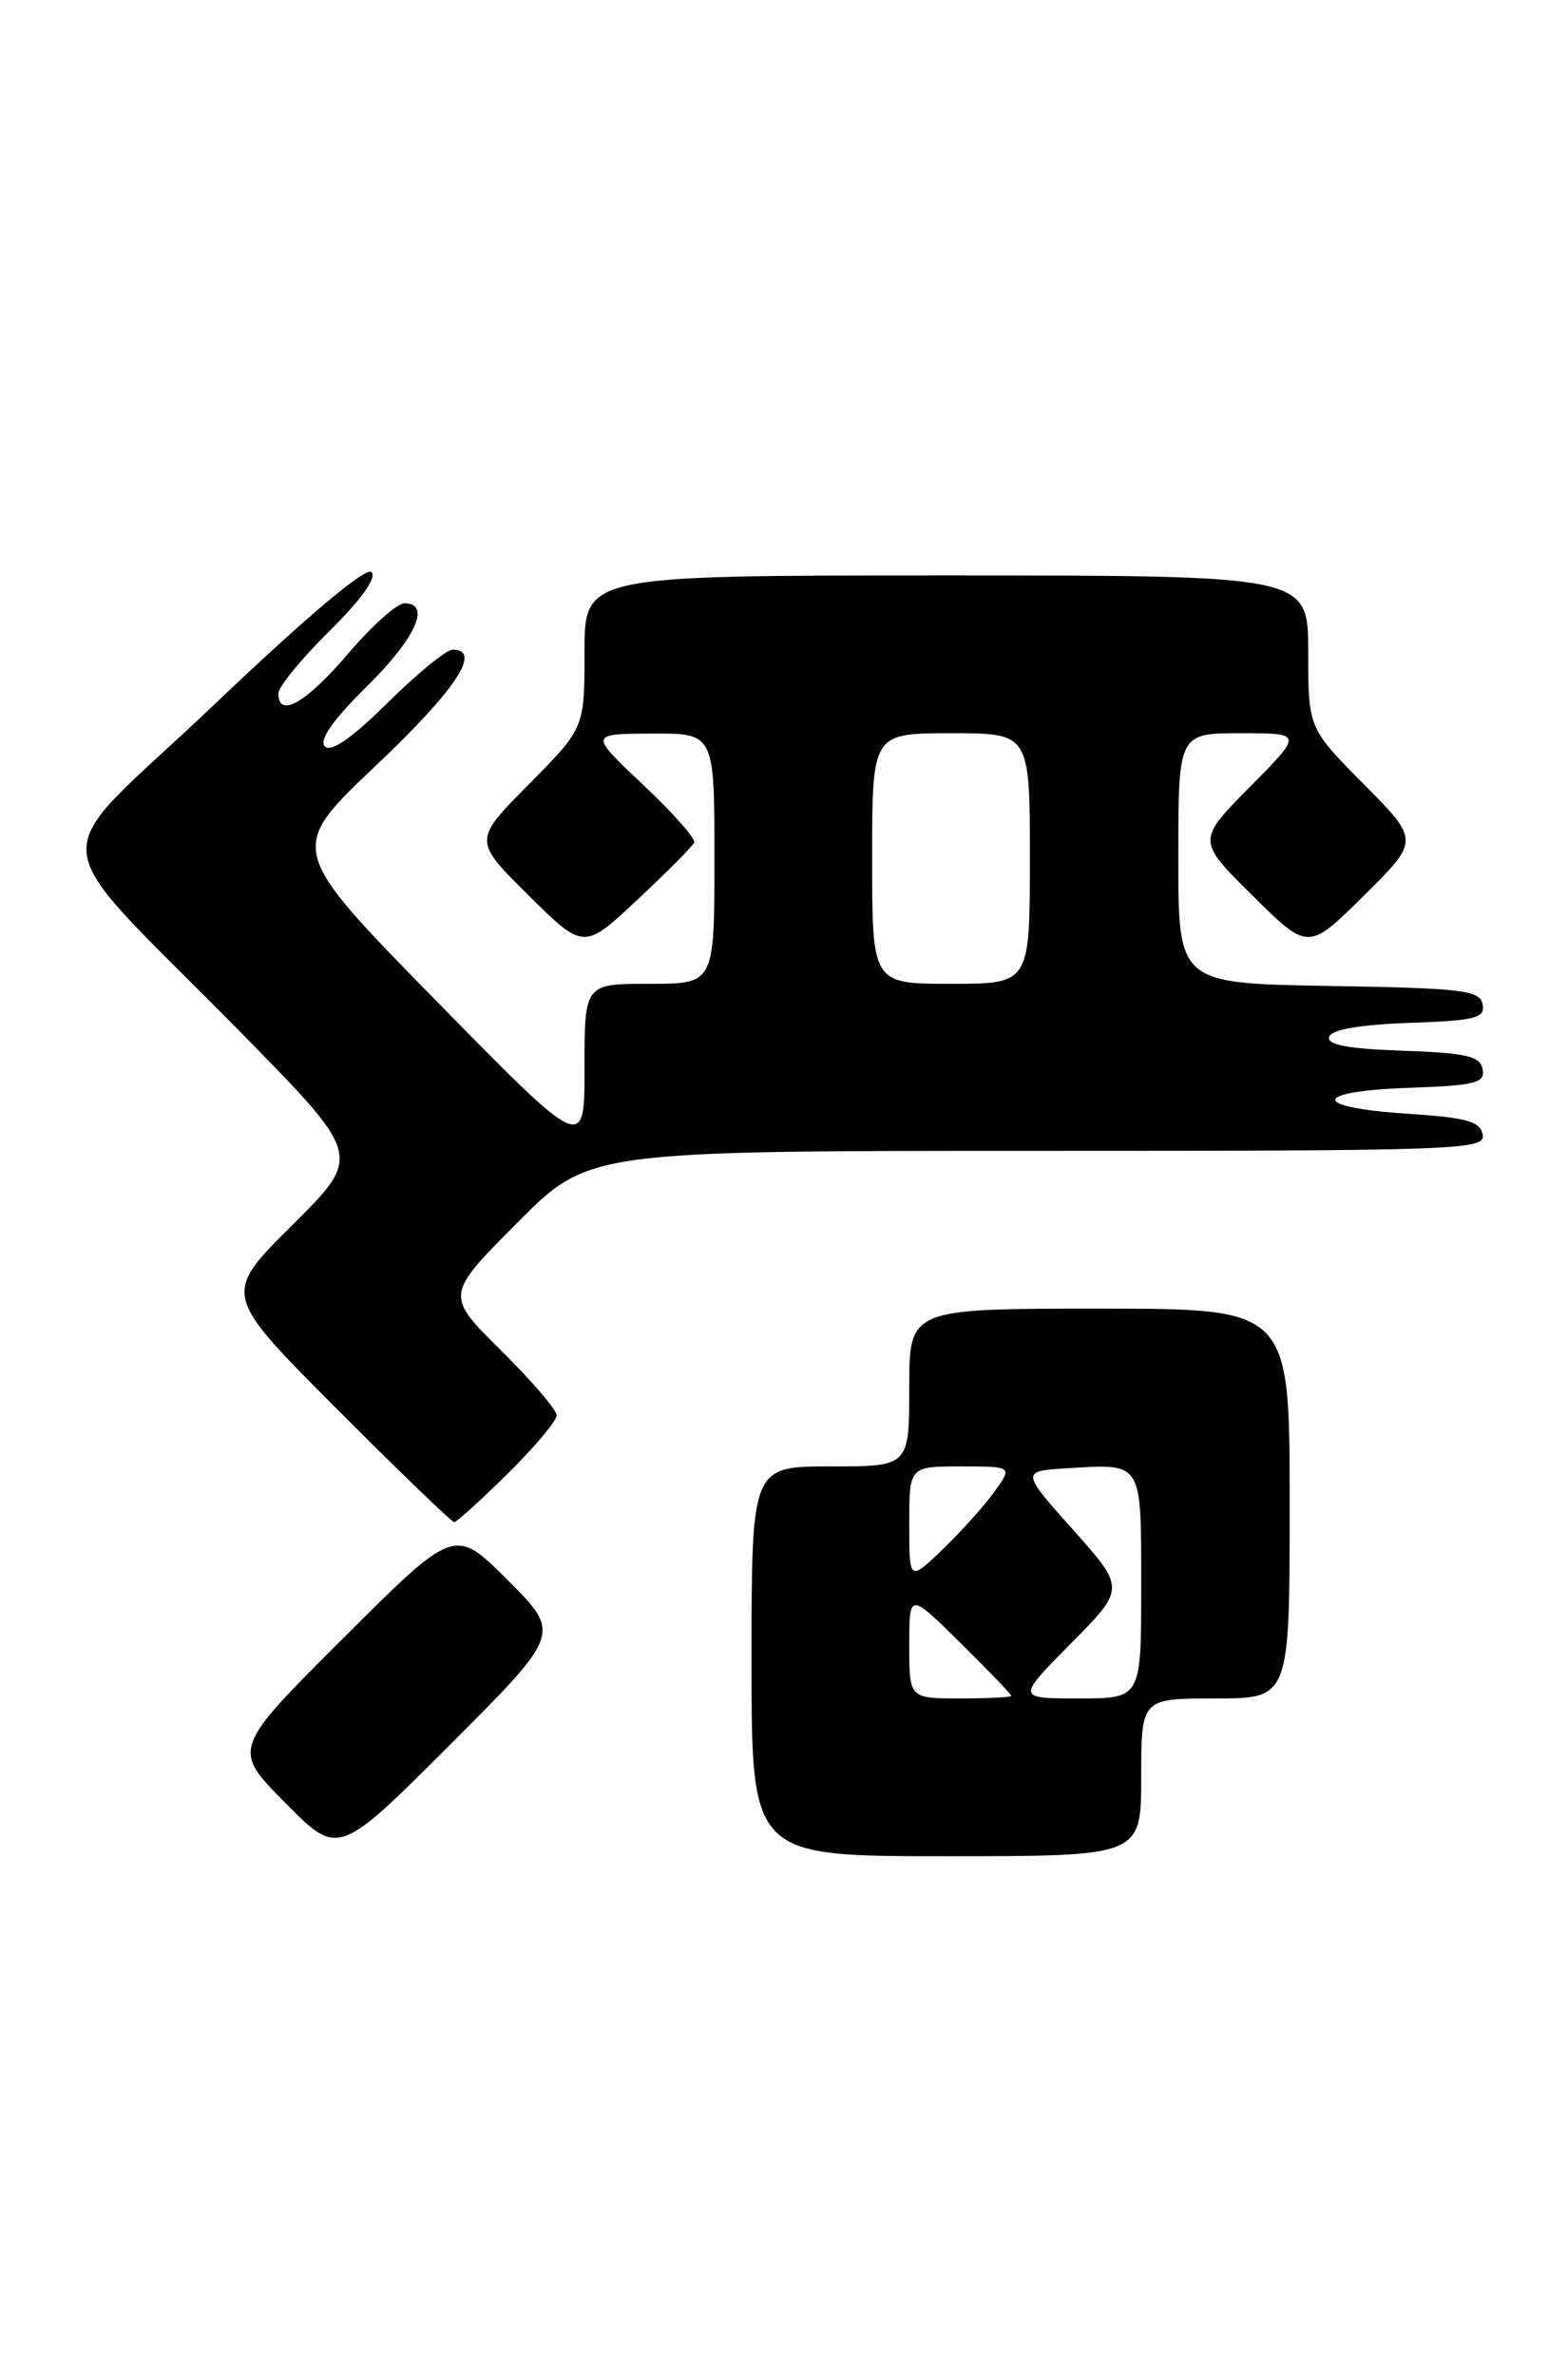 <?xml version="1.0" encoding="UTF-8" standalone="no"?>
<!DOCTYPE svg PUBLIC "-//W3C//DTD SVG 1.1//EN" "http://www.w3.org/Graphics/SVG/1.1/DTD/svg11.dtd" >
<svg xmlns="http://www.w3.org/2000/svg" xmlns:xlink="http://www.w3.org/1999/xlink" version="1.1" viewBox="0 0 169 256">
 <g >
 <path fill="currentColor"
d=" M 54.74 170.27 C 49.00 164.53 49.00 164.53 37.01 176.49 C 25.01 188.46 25.01 188.46 30.74 194.24 C 36.46 200.03 36.46 200.03 48.47 188.02 C 60.48 176.01 60.48 176.01 54.74 170.27 Z  M 123.00 191.50 C 123.00 183.00 123.00 183.00 131.00 183.00 C 139.00 183.00 139.00 183.00 139.00 162.00 C 139.00 141.00 139.00 141.00 118.50 141.00 C 98.00 141.00 98.00 141.00 98.00 149.50 C 98.00 158.00 98.00 158.00 89.50 158.00 C 81.00 158.00 81.00 158.00 81.00 179.00 C 81.00 200.00 81.00 200.00 102.00 200.00 C 123.00 200.00 123.00 200.00 123.00 191.50 Z  M 54.72 158.78 C 57.62 155.92 60.00 153.09 60.00 152.50 C 60.00 151.92 57.30 148.76 54.00 145.50 C 47.99 139.55 47.99 139.55 55.72 131.78 C 63.45 124.00 63.45 124.00 111.80 124.00 C 157.30 124.00 160.13 123.90 159.81 122.25 C 159.54 120.82 158.08 120.41 151.73 120.00 C 141.27 119.33 141.32 117.58 151.82 117.21 C 159.03 116.96 160.09 116.69 159.80 115.21 C 159.53 113.79 158.07 113.45 151.17 113.21 C 145.22 113.00 142.97 112.57 143.26 111.71 C 143.52 110.93 146.57 110.40 151.90 110.21 C 159.04 109.96 160.09 109.69 159.80 108.21 C 159.51 106.69 157.63 106.47 143.24 106.23 C 127.00 105.95 127.00 105.95 127.00 92.48 C 127.00 79.00 127.00 79.00 133.72 79.00 C 140.44 79.00 140.44 79.00 134.72 84.78 C 129.00 90.56 129.00 90.56 135.00 96.50 C 141.00 102.44 141.00 102.44 147.00 96.50 C 153.00 90.56 153.00 90.56 147.00 84.50 C 141.00 78.45 141.00 78.45 141.00 70.22 C 141.00 62.00 141.00 62.00 102.00 62.00 C 63.00 62.00 63.00 62.00 63.00 70.22 C 63.00 78.45 63.00 78.45 57.00 84.50 C 51.00 90.56 51.00 90.56 56.96 96.46 C 62.92 102.36 62.92 102.36 68.71 96.93 C 71.90 93.95 74.65 91.18 74.82 90.78 C 75.00 90.38 72.53 87.58 69.32 84.56 C 63.50 79.07 63.50 79.07 70.25 79.04 C 77.00 79.00 77.00 79.00 77.00 92.50 C 77.00 106.00 77.00 106.00 70.00 106.00 C 63.00 106.00 63.00 106.00 63.00 115.07 C 63.00 124.13 63.00 124.13 47.00 107.82 C 31.00 91.50 31.00 91.50 40.50 82.50 C 49.16 74.30 52.00 70.00 48.78 70.00 C 48.11 70.00 44.96 72.57 41.79 75.71 C 37.94 79.52 35.69 81.09 35.02 80.42 C 34.35 79.75 35.84 77.61 39.51 73.99 C 44.82 68.75 46.51 65.00 43.58 65.00 C 42.79 65.00 40.04 67.47 37.46 70.50 C 32.95 75.77 30.00 77.44 30.00 74.72 C 30.00 74.01 32.47 70.99 35.49 68.01 C 38.96 64.59 40.63 62.23 40.04 61.64 C 39.44 61.04 33.15 66.34 23.00 76.00 C 4.46 93.65 4.02 88.89 26.23 111.52 C 39.01 124.54 39.01 124.54 31.50 132.00 C 23.99 139.46 23.99 139.46 36.23 151.73 C 42.96 158.48 48.69 164.00 48.95 164.00 C 49.22 164.00 51.81 161.65 54.72 158.78 Z  M 98.00 177.28 C 98.00 171.57 98.00 171.57 103.50 177.00 C 106.53 179.99 109.00 182.56 109.00 182.72 C 109.00 182.87 106.53 183.00 103.50 183.00 C 98.00 183.00 98.00 183.00 98.00 177.28 Z  M 115.43 177.07 C 121.29 171.15 121.29 171.15 115.65 164.82 C 110.01 158.50 110.01 158.50 115.14 158.19 C 123.20 157.71 123.00 157.39 123.00 170.97 C 123.00 183.00 123.00 183.00 116.28 183.00 C 109.56 183.00 109.56 183.00 115.43 177.07 Z  M 98.00 164.20 C 98.00 158.00 98.00 158.00 103.57 158.00 C 109.14 158.00 109.14 158.00 107.16 160.75 C 106.07 162.26 103.56 165.05 101.59 166.95 C 98.00 170.39 98.00 170.39 98.00 164.20 Z  M 94.00 92.50 C 94.00 79.00 94.00 79.00 102.50 79.00 C 111.00 79.00 111.00 79.00 111.00 92.50 C 111.00 106.00 111.00 106.00 102.50 106.00 C 94.00 106.00 94.00 106.00 94.00 92.50 Z "/>
</g>
</svg>